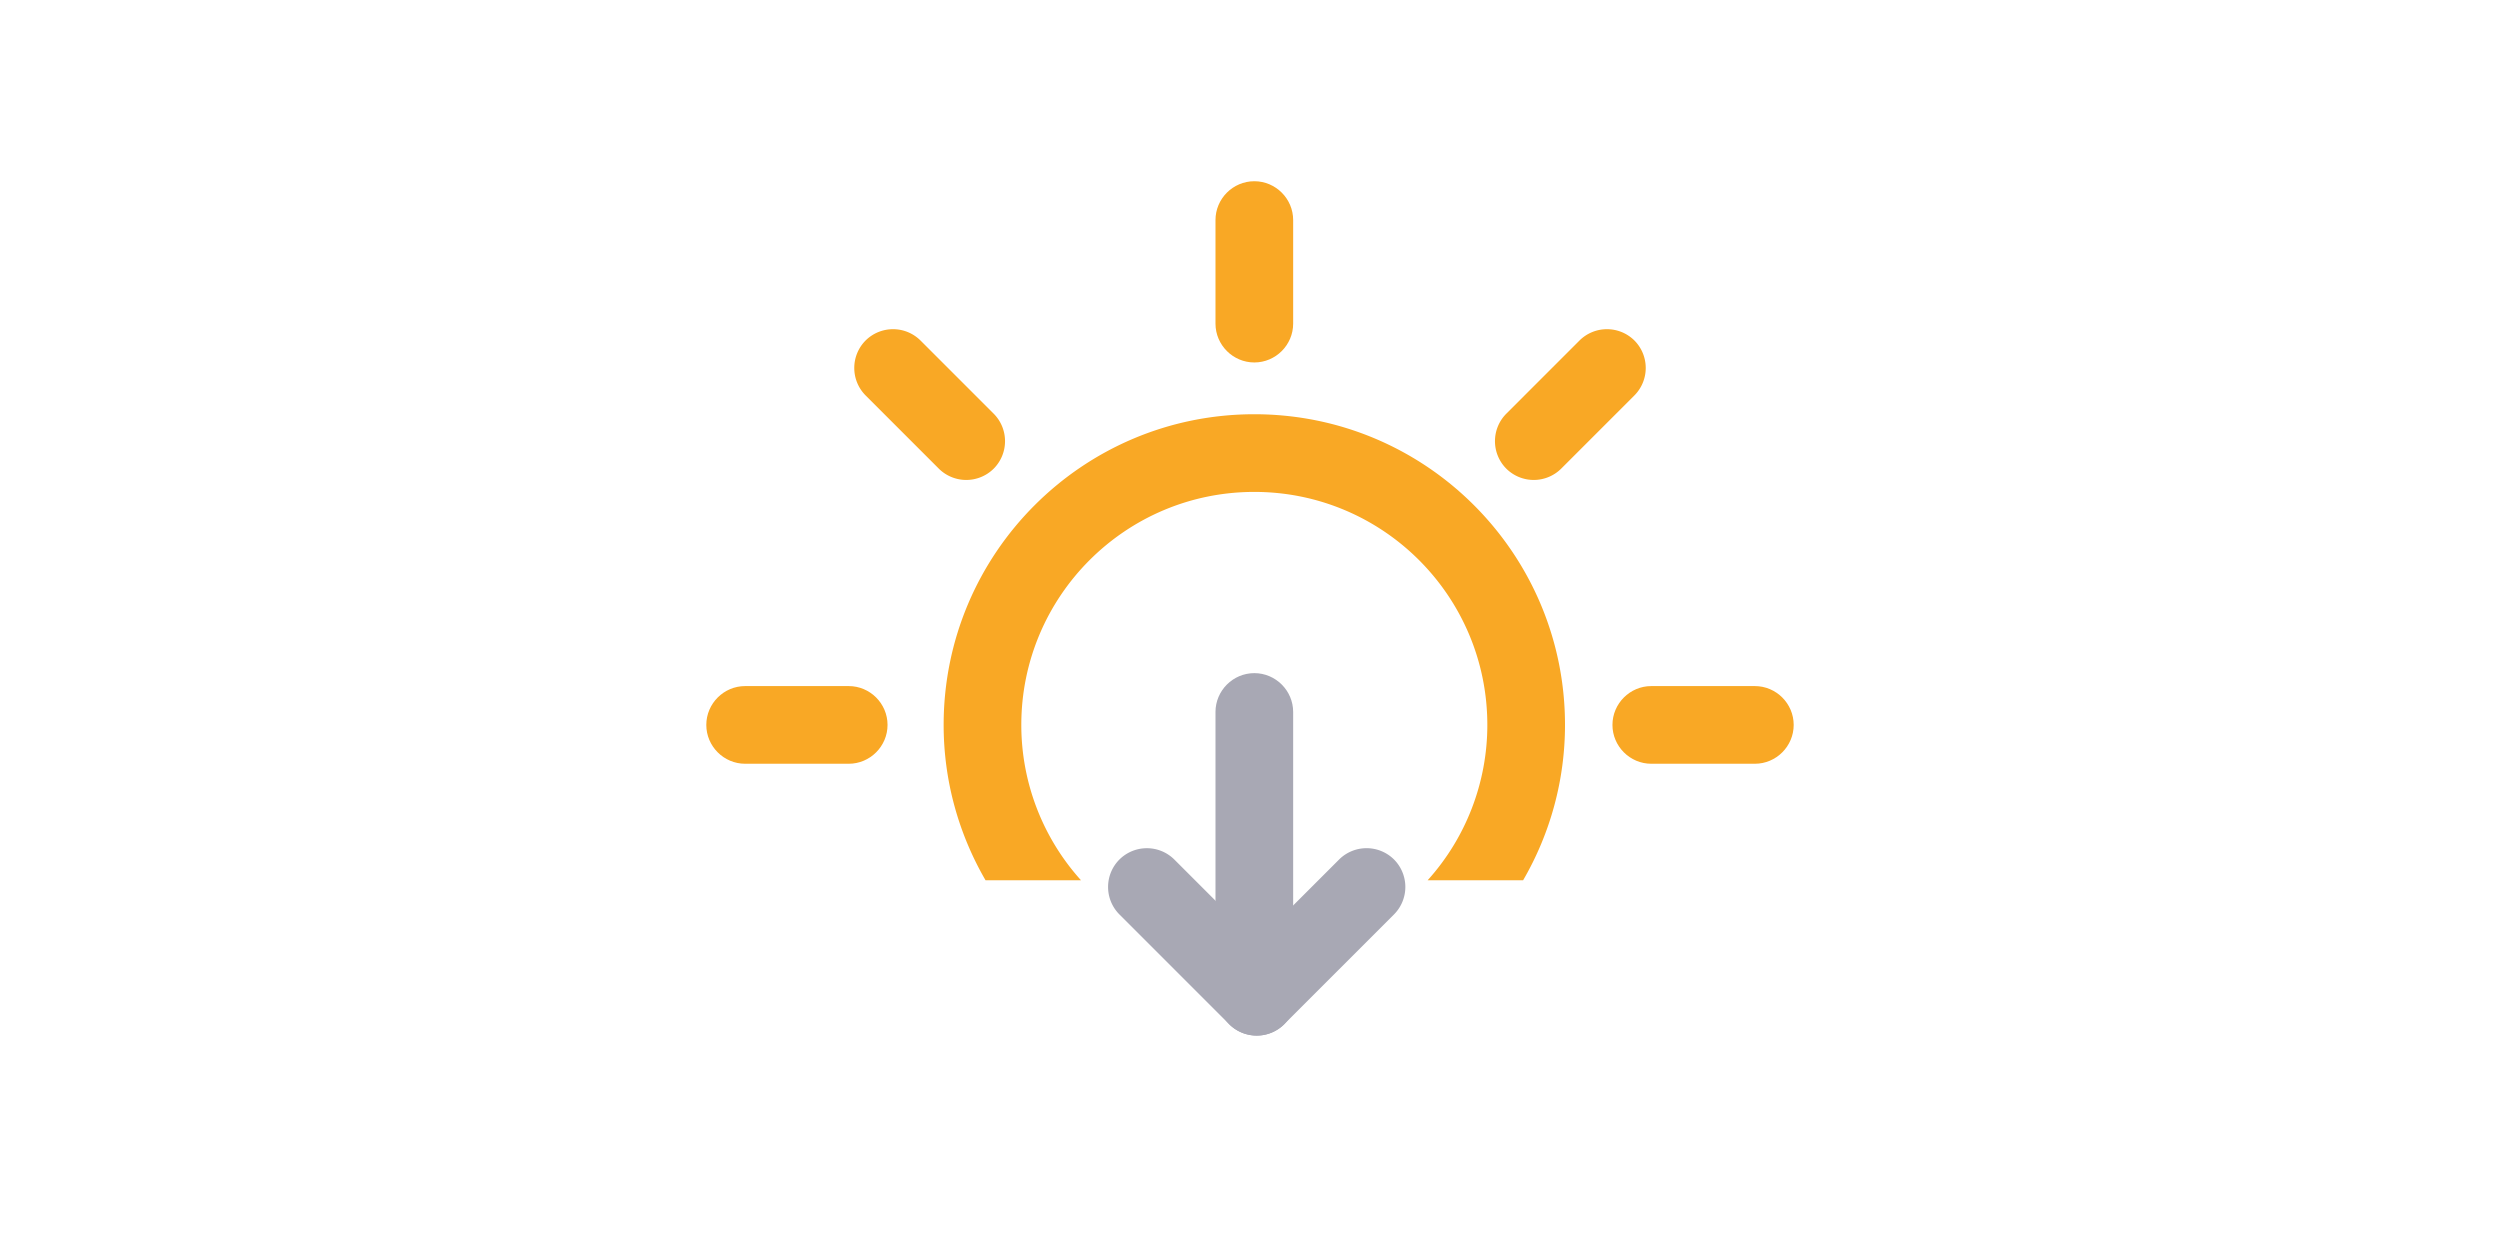 <svg class="svg-icon" 
style="width: 1em; height: 0.5em;vertical-align: middle;fill: currentColor;overflow: hidden;" 
viewBox="0 0 1024 1030" 
version="1.1" 
xmlns="http://www.w3.org/2000/svg">
    <path d="M404.395 708.245a32.107 32.107 0 0 1 45.248 0l90.517 90.517a32.107 32.107 0 0 1 0 45.248 32.107 32.107 0 0 1-45.248 0l-90.517-90.517a32.064 32.064 0 0 1 0-45.248z" fill="#A8A8B4" />
    <path d="M494.912 798.741l90.517-90.517a32.107 32.107 0 0 1 45.248 0 32.107 32.107 0 0 1 0 45.248l-90.517 90.517a32.107 32.107 0 0 1-45.248 0 32.064 32.064 0 0 1 0-45.248z" fill="#A8A8B4" />
    <path d="M515.563 789.333c-17.6 0-32-14.4-32-32v-170.667c0-17.6 14.4-32 32-32s32 14.4 32 32v170.667c0 17.6-14.4 32-32 32z" fill="#A8A8B4" />
    <path d="M515.563 298.667c-17.6 0-32-14.4-32-32v-85.333c0-17.6 14.4-32 32-32s32 14.4 32 32v85.333c0 17.6-14.4 32-32 32z" fill="#F9A825" />
    <path d="M213.333 597.333c0 17.6-14.4 32-32 32h-85.333c-17.6 0-32-14.4-32-32s14.4-32 32-32h85.333c17.6 0 32 14.4 32 32zM960 597.333c0 17.6-14.4 32-32 32h-85.333c-17.6 0-32-14.4-32-32s14.4-32 32-32h85.333c17.6 0 32 14.4 32 32z" fill="#F9A825" />
    <path d="M300.821 386.155a32.107 32.107 0 0 1-45.248 0l-60.331-60.331a32.107 32.107 0 0 1 0-45.248 32.107 32.107 0 0 1 45.248 0l60.331 60.331a32.107 32.107 0 0 1 0 45.248zM723.179 386.155a32.107 32.107 0 0 1 0-45.248l60.331-60.331a32.107 32.107 0 0 1 45.248 0 32.107 32.107 0 0 1 0 45.248l-60.331 60.331a32.107 32.107 0 0 1-45.248 0zM372.736 725.333a191.04 191.04 0 0 1-49.173-128c0-106.048 85.952-192 192-192s192 85.952 192 192a191.147 191.147 0 0 1-49.173 128h78.656a254.571 254.571 0 0 0 34.517-128c0-141.376-114.624-256-256-256s-256 114.624-256 256c0 46.677 12.693 90.304 34.517 128h78.656z" fill="#F9A825" />
</svg>